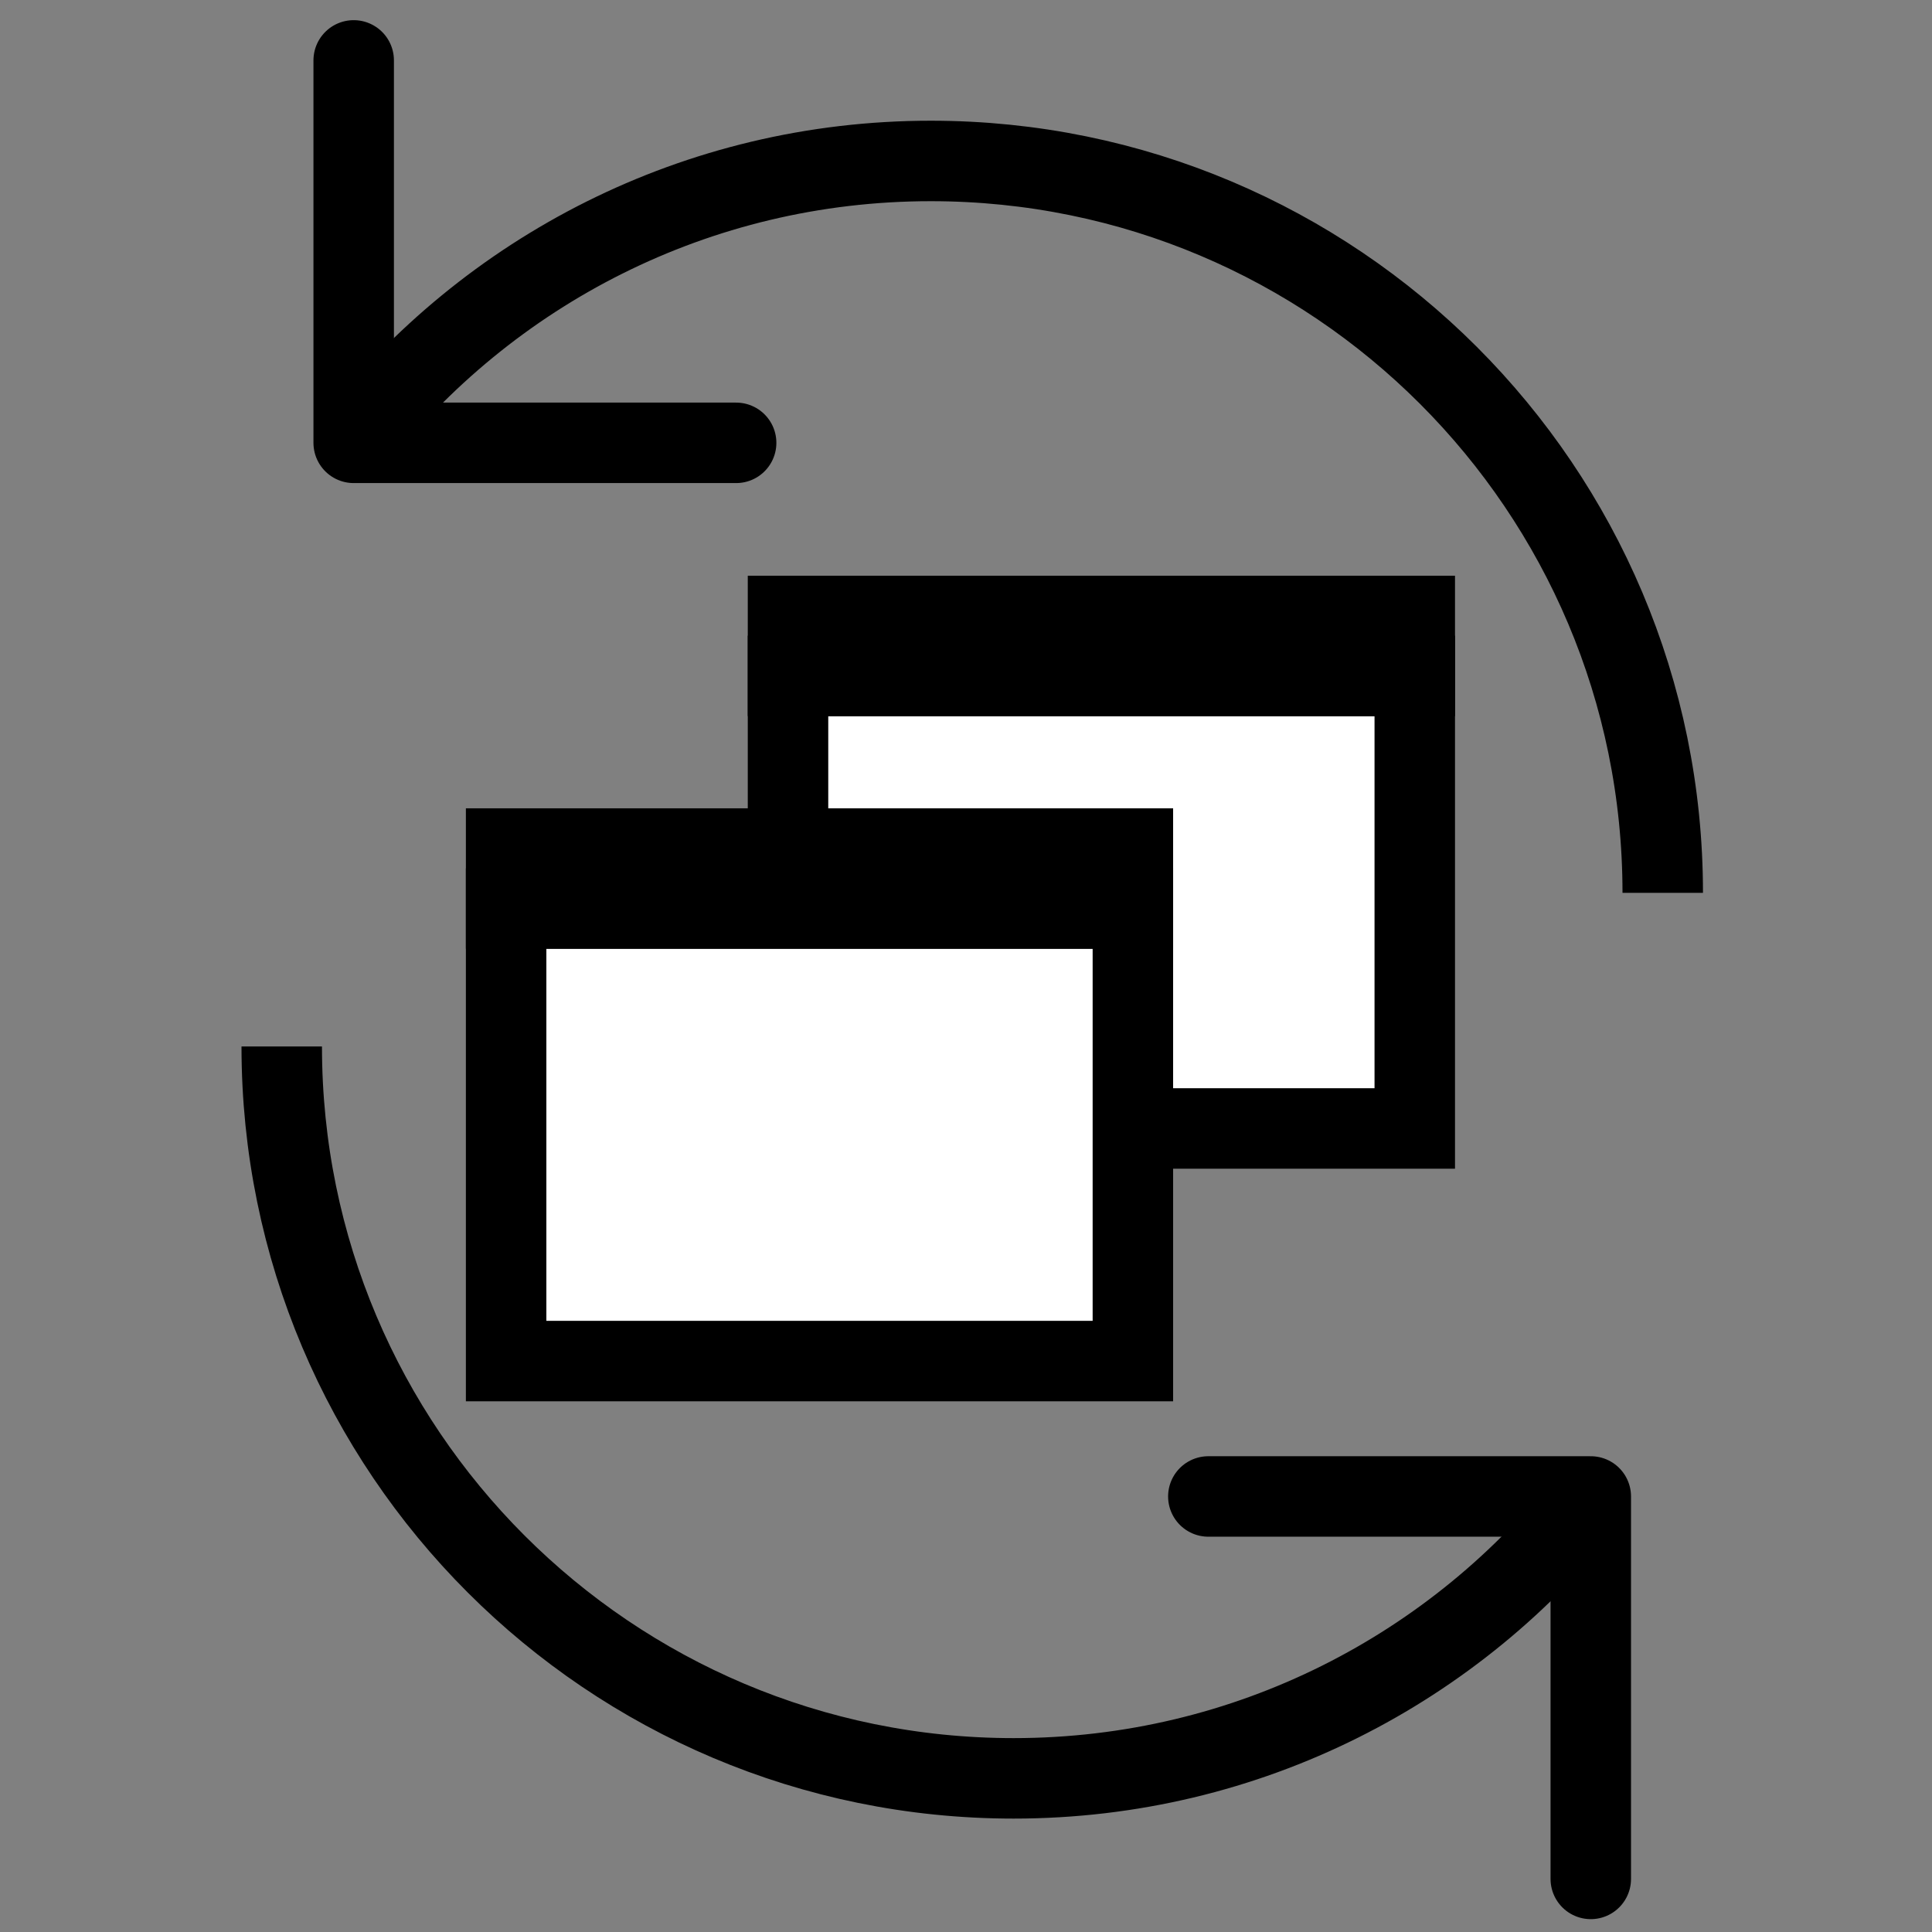 <?xml version="1.0" encoding="UTF-8" standalone="no"?>
<!-- Created with Inkscape (http://www.inkscape.org/) -->

<svg
   width="48"
   height="48"
   viewBox="0 0 12.7 12.7"
   version="1.1"
   id="svg5"
   inkscape:version="1.1.2 (0a00cf5339, 2022-02-04)"
   sodipodi:docname="reset-dock-state.svg"
   xmlns:inkscape="http://www.inkscape.org/namespaces/inkscape"
   xmlns:sodipodi="http://sodipodi.sourceforge.net/DTD/sodipodi-0.dtd"
   xmlns="http://www.w3.org/2000/svg"
   xmlns:svg="http://www.w3.org/2000/svg">
  <rect x="0" y="0" width="12.7" height="12.7" fill="#808080" stroke="none"/>
  <sodipodi:namedview
     id="namedview7"
     pagecolor="#ffffff"
     bordercolor="#666666"
     borderopacity="1.0"
     inkscape:pageshadow="2"
     inkscape:pageopacity="0.0"
     inkscape:pagecheckerboard="0"
     inkscape:document-units="px"
     showgrid="false"
     units="px"
     inkscape:zoom="9.5816548"
     inkscape:cx="3.2353493"
     inkscape:cy="29.22251"
     inkscape:window-width="1834"
     inkscape:window-height="1002"
     inkscape:window-x="86"
     inkscape:window-y="41"
     inkscape:window-maximized="1"
     inkscape:current-layer="layer1" />
  <defs
     id="defs2" />
  <g
     inkscape:label="Layer 1"
     inkscape:groupmode="layer"
     id="layer1">
    <rect
       style="fill:#ffffff;fill-opacity:1;stroke:#000000;stroke-width:0.529;stroke-linecap:butt;stroke-linejoin:miter;stroke-miterlimit:4;stroke-dasharray:none;stroke-dashoffset:5.075;stroke-opacity:1"
       id="rect2600-3"
       width="4.12"
       height="2.975"
       x="5.18"
       y="4.443" />
    <rect
       style="fill:#000000;fill-opacity:1;stroke:#000000;stroke-width:0.529;stroke-linecap:butt;stroke-linejoin:miter;stroke-miterlimit:4;stroke-dasharray:none;stroke-dashoffset:5.075;stroke-opacity:1"
       id="rect2916-5"
       width="4.12"
       height="0.394"
       x="5.18"
       y="4.049" />
    <path
       d="m 10.93,5.869 c 0,-2.657 -2.154,-4.811 -4.811,-4.811 -1.541,0 -2.914,0.725 -3.794,1.853"
       id="path1663"
       style="fill:none;stroke:#000000;stroke-width:0.529;stroke-miterlimit:4;stroke-dasharray:none"
       sodipodi:nodetypes="csc" />
    <path
       d="m 1.852,6.879 c 0,2.657 2.154,4.811 4.811,4.811 1.541,0 2.914,-0.725 3.794,-1.853"
       id="path1663-3"
       style="fill:none;stroke:#000000;stroke-width:0.529;stroke-miterlimit:4;stroke-dasharray:none"
       sodipodi:nodetypes="csc" />
    <path
       d="M 2.325,0.397 V 2.911 h 2.514"
       id="path1665"
       style="fill:none;stroke:#000000;stroke-width:0.529;stroke-linecap:round;stroke-linejoin:round;stroke-miterlimit:4;stroke-dasharray:none" />
    <path
       d="M 10.457,12.351 V 9.837 H 7.943"
       id="path1665-6"
       style="fill:none;stroke:#000000;stroke-width:0.529;stroke-linecap:round;stroke-linejoin:round;stroke-miterlimit:4;stroke-dasharray:none" />
    <rect
       style="fill:#ffffff;fill-opacity:1;stroke:#000000;stroke-width:0.529;stroke-linecap:butt;stroke-linejoin:miter;stroke-miterlimit:4;stroke-dasharray:none;stroke-dashoffset:5.075;stroke-opacity:1"
       id="rect2600"
       width="4.12"
       height="2.975"
       x="3.327"
       y="5.972" />
    <rect
       style="fill:#000000;fill-opacity:1;stroke:#000000;stroke-width:0.529;stroke-linecap:butt;stroke-linejoin:miter;stroke-miterlimit:4;stroke-dasharray:none;stroke-dashoffset:5.075;stroke-opacity:1"
       id="rect2916"
       width="4.12"
       height="0.394"
       x="3.327"
       y="5.578" />
  </g>
</svg>
